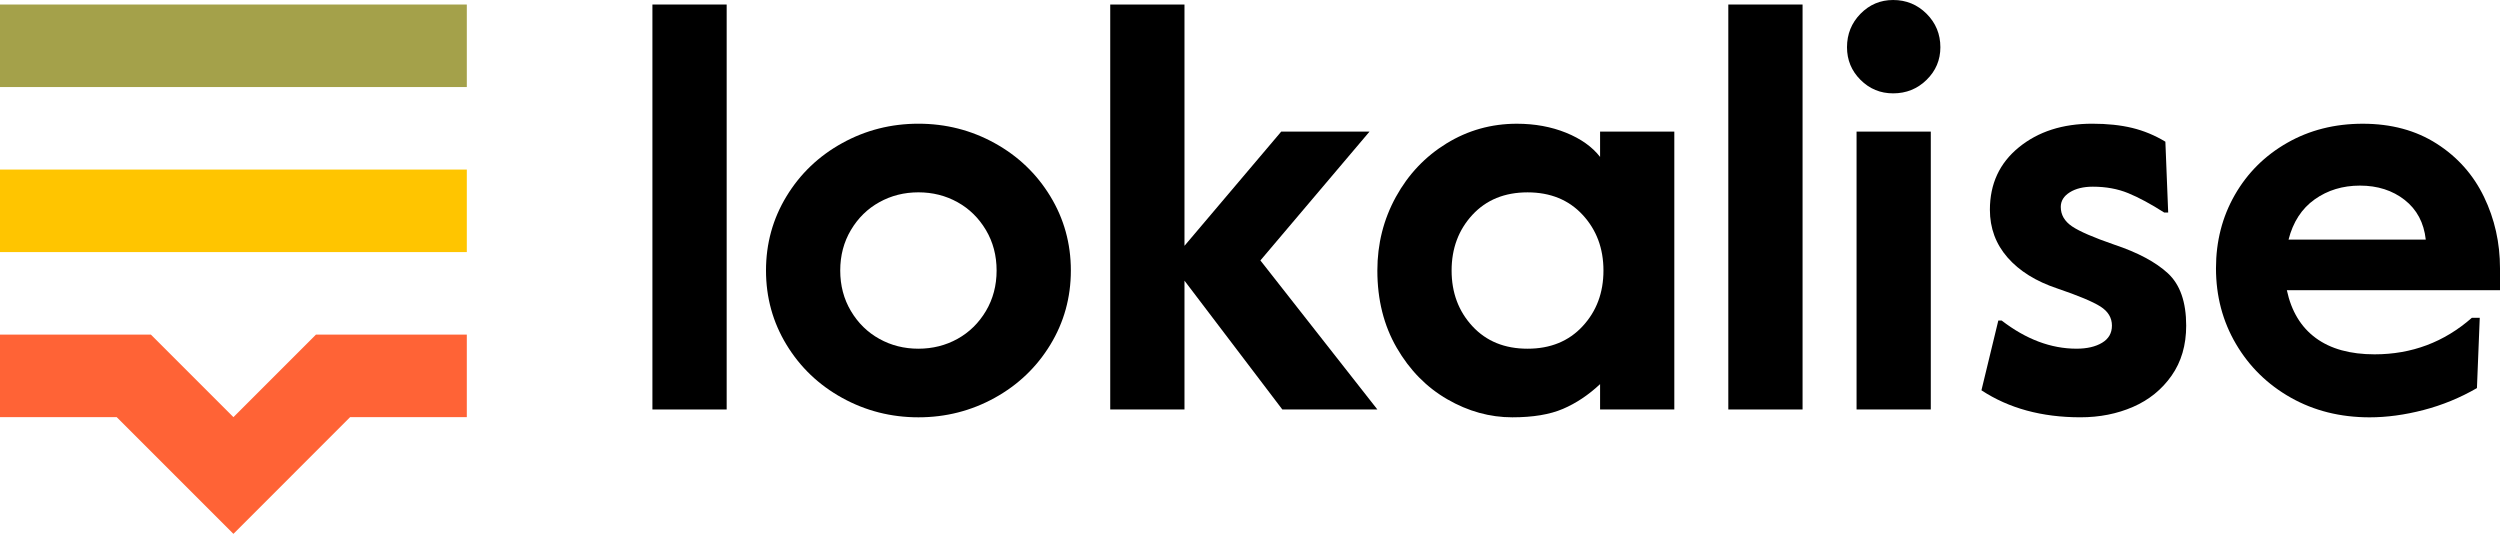<svg xmlns:xlink="http://www.w3.org/1999/xlink" xmlns="http://www.w3.org/2000/svg" fill="none" viewBox="0 0 120 25.63">
<g clip-path="url(#clip0)">
<path d="M22.407 16.062H18.446H15.815H15.165L11.204 20.023L7.243 16.062H6.593H3.961H0V20.023H5.602L8.403 22.824L11.204 25.625L14.005 22.824L16.805 20.023H22.407V16.062Z" fill="#FF6336"/>
<path d="M22.407 8.139H0V12.1H22.407V8.139Z" fill="#FFC500"/>
<path d="M22.407 0.217H0V4.178H22.407V0.217Z" fill="#A4A14A"/>
<path d="M31.316 0.217H34.88V19.655H31.316V0.217Z" fill="black"/>
<path d="M40.426 19.099C39.3 18.478 38.41 17.628 37.753 16.548C37.096 15.468 36.768 14.28 36.768 12.984C36.768 11.689 37.096 10.501 37.753 9.421C38.41 8.341 39.3 7.49 40.426 6.869C41.55 6.248 42.77 5.938 44.084 5.938C45.398 5.938 46.617 6.248 47.742 6.869C48.867 7.49 49.757 8.34 50.415 9.421C51.072 10.5 51.401 11.689 51.401 12.984C51.401 14.28 51.072 15.468 50.415 16.548C49.757 17.628 48.867 18.478 47.742 19.099C46.617 19.72 45.398 20.031 44.084 20.031C42.77 20.031 41.551 19.72 40.426 19.099ZM45.961 16.265C46.527 15.95 46.981 15.505 47.324 14.929C47.665 14.353 47.837 13.705 47.837 12.985C47.837 12.265 47.666 11.617 47.324 11.041C46.981 10.465 46.527 10.019 45.961 9.705C45.394 9.39 44.768 9.232 44.084 9.232C43.4 9.232 42.775 9.39 42.208 9.705C41.641 10.019 41.186 10.465 40.844 11.041C40.501 11.617 40.331 12.265 40.331 12.985C40.331 13.705 40.501 14.353 40.844 14.929C41.186 15.505 41.64 15.95 42.208 16.265C42.774 16.58 43.399 16.738 44.084 16.738C44.768 16.737 45.393 16.58 45.961 16.265Z" fill="black"/>
<path d="M53.291 0.217H56.855V11.799L61.498 6.318H65.736L60.499 12.501L66.114 19.655H61.552L56.855 13.472V19.655H53.291V0.217Z" fill="black"/>
<path d="M69.475 19.168C68.475 18.592 67.666 17.768 67.045 16.697C66.424 15.627 66.113 14.389 66.113 12.985C66.113 11.707 66.41 10.528 67.004 9.449C67.598 8.369 68.408 7.514 69.434 6.884C70.46 6.254 71.584 5.939 72.809 5.939C73.672 5.939 74.46 6.084 75.17 6.371C75.881 6.659 76.426 7.046 76.804 7.532V6.317H80.367V19.653H76.804V18.438C76.246 18.96 75.652 19.356 75.022 19.626C74.391 19.896 73.582 20.031 72.592 20.031C71.513 20.032 70.474 19.744 69.475 19.168ZM75.967 15.658C76.633 14.939 76.966 14.048 76.966 12.986C76.966 11.924 76.633 11.033 75.967 10.313C75.301 9.593 74.419 9.233 73.322 9.233C72.223 9.233 71.341 9.594 70.675 10.313C70.01 11.033 69.677 11.924 69.677 12.986C69.677 14.048 70.01 14.939 70.675 15.658C71.341 16.378 72.223 16.738 73.322 16.738C74.419 16.738 75.301 16.378 75.967 15.658Z" fill="black"/>
<path d="M82.959 0.217H86.523V19.655H82.959V0.217Z" fill="black"/>
<path d="M89.304 3.833C88.872 3.402 88.656 2.879 88.656 2.268C88.656 1.638 88.872 1.102 89.304 0.661C89.736 0.221 90.258 0 90.87 0C91.499 0 92.035 0.221 92.476 0.661C92.917 1.102 93.138 1.638 93.138 2.268C93.138 2.879 92.917 3.402 92.476 3.833C92.035 4.265 91.499 4.481 90.87 4.481C90.258 4.482 89.736 4.265 89.304 3.833ZM89.115 6.317H92.678V19.654H89.115V6.317Z" fill="black"/>
<path d="M95.109 18.734L95.919 15.387H96.081C97.251 16.287 98.448 16.737 99.672 16.737C100.176 16.737 100.585 16.642 100.9 16.453C101.215 16.265 101.373 15.99 101.373 15.63C101.373 15.252 101.188 14.946 100.82 14.712C100.45 14.478 99.762 14.191 98.755 13.848C97.729 13.506 96.933 13.011 96.365 12.363C95.799 11.715 95.515 10.951 95.515 10.068C95.515 8.827 95.977 7.828 96.905 7.072C97.832 6.316 99.006 5.938 100.428 5.938C101.148 5.938 101.787 6.005 102.345 6.14C102.902 6.275 103.434 6.496 103.938 6.801L104.073 10.203H103.884C103.236 9.789 102.66 9.479 102.156 9.272C101.652 9.065 101.085 8.961 100.455 8.961C100.005 8.961 99.636 9.051 99.349 9.231C99.061 9.411 98.917 9.645 98.917 9.933C98.917 10.311 99.097 10.621 99.457 10.865C99.816 11.108 100.491 11.4 101.482 11.742C102.615 12.12 103.475 12.579 104.06 13.119C104.644 13.659 104.937 14.496 104.937 15.63C104.937 16.566 104.703 17.367 104.235 18.033C103.767 18.699 103.15 19.198 102.385 19.531C101.62 19.864 100.779 20.03 99.861 20.03C98.007 20.03 96.423 19.599 95.109 18.734Z" fill="black"/>
<path d="M109.958 19.087C108.842 18.457 107.965 17.597 107.326 16.509C106.686 15.42 106.367 14.209 106.367 12.877C106.367 11.582 106.669 10.407 107.272 9.355C107.875 8.302 108.712 7.469 109.783 6.858C110.853 6.246 112.064 5.939 113.413 5.939C114.781 5.939 115.965 6.259 116.963 6.898C117.962 7.537 118.718 8.387 119.231 9.449C119.744 10.511 120 11.654 120 12.878V13.931H109.769C109.985 14.939 110.448 15.704 111.159 16.226C111.87 16.748 112.81 17.008 113.98 17.008C115.762 17.008 117.318 16.424 118.65 15.254H119.028L118.893 18.628C118.083 19.096 117.228 19.447 116.329 19.681C115.428 19.915 114.565 20.032 113.737 20.032C112.333 20.031 111.073 19.716 109.958 19.087ZM116.437 11.5C116.347 10.69 116.009 10.056 115.425 9.597C114.84 9.139 114.124 8.909 113.278 8.909C112.451 8.909 111.726 9.129 111.105 9.57C110.484 10.011 110.066 10.655 109.85 11.5H116.437Z" fill="black"/>
</g>
<defs>
<clipPath id="clip0">
<rect width="120" height="25.623" fill="white"/>
</clipPath>
</defs>
</svg>